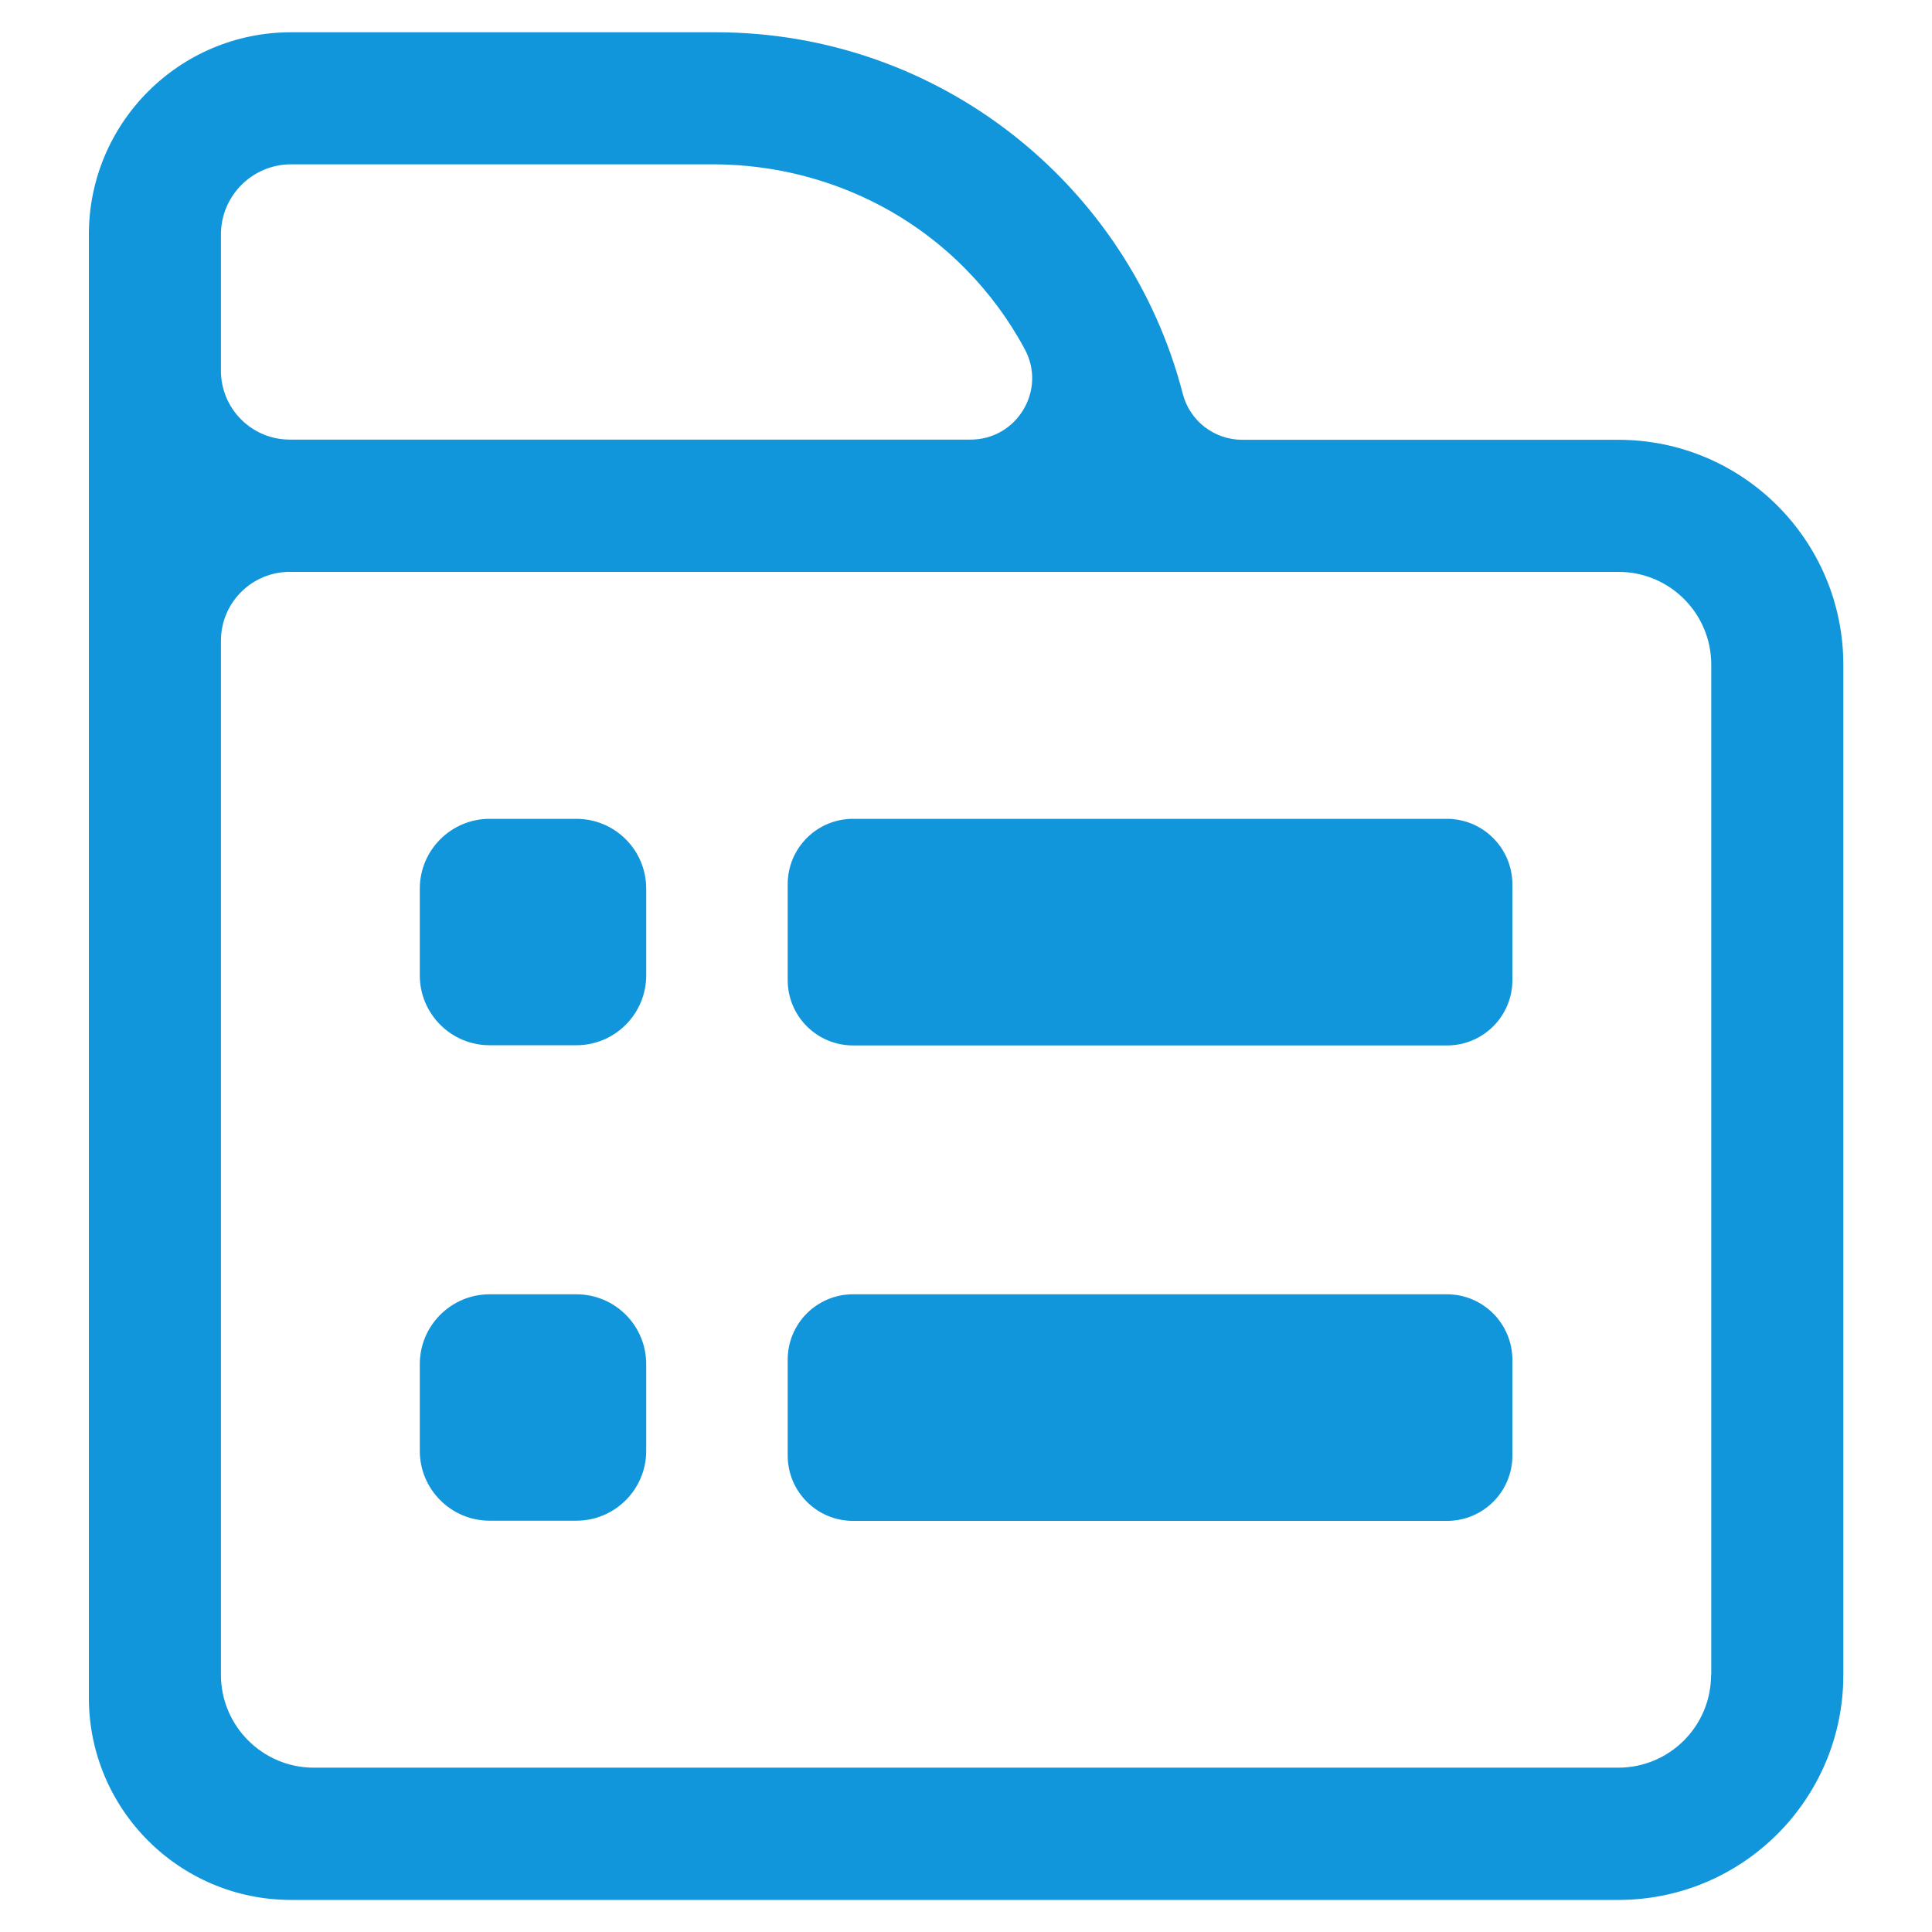 <?xml version="1.0" standalone="no"?><!DOCTYPE svg PUBLIC "-//W3C//DTD SVG 1.1//EN" "http://www.w3.org/Graphics/SVG/1.1/DTD/svg11.dtd"><svg t="1660487688969" class="icon" viewBox="0 0 1024 1024" version="1.1" xmlns="http://www.w3.org/2000/svg" p-id="3302" xmlns:xlink="http://www.w3.org/1999/xlink" width="500" height="500"><defs><style type="text/css">@font-face { font-family: feedback-iconfont; src: url("//at.alicdn.com/t/font_1031158_u69w8yhxdu.woff2?t=1630033759944") format("woff2"), url("//at.alicdn.com/t/font_1031158_u69w8yhxdu.woff?t=1630033759944") format("woff"), url("//at.alicdn.com/t/font_1031158_u69w8yhxdu.ttf?t=1630033759944") format("truetype"); }
</style></defs><path d="M857.7 233.1H658.4c-14.8 0-27.8-10-31.5-24.4C598.4 98.5 498.4 17.1 379.3 17.1h-225c-59.2 0-107.2 48-107.2 107.2v775.5c0 59.2 48 107.2 107.2 107.2h703.5c65.8 0 119.2-53.4 119.2-119.2V352.2c-0.1-65.8-53.4-119.1-119.3-119.1zM117.1 124.3c0-20.5 16.6-37.2 37.2-37.2h223.5c50 0 98.2 19.4 133.4 54.9 12.9 13 23.6 27.5 32 43.2 11.6 21.6-4.2 47.8-28.8 47.8H153.6c-20.2 0-36.5-16.4-36.5-36.5v-72.2z m789.8 763.4c0 27.2-22 49.2-49.2 49.2H166.3c-27.1 0-49.2-22.1-49.2-49.2V339.6c0-20.2 16.4-36.5 36.5-36.5h704.2c27.2 0 49.2 22 49.2 49.2v535.4z" p-id="3303" fill="#1296db"></path><path d="M305.5 434h-46c-20.4 0-37 16.6-37 37v46c0 20.4 16.6 37 37 37h46c20.4 0 37-16.6 37-37v-46c0-20.5-16.6-37-37-37zM766.9 434H452.1c-19.1 0-34.6 15.5-34.6 34.6v50.9c0 19.1 15.5 34.6 34.6 34.6H767c19.1 0 34.6-15.5 34.6-34.6v-50.9c-0.1-19.1-15.6-34.6-34.7-34.6zM305.5 686h-46c-20.4 0-37 16.6-37 37v46c0 20.4 16.6 37 37 37h46c20.4 0 37-16.6 37-37v-46c0-20.5-16.6-37-37-37zM766.9 686H452.1c-19.1 0-34.6 15.5-34.6 34.6v50.9c0 19.1 15.5 34.6 34.6 34.6H767c19.1 0 34.6-15.5 34.6-34.6v-50.9c-0.1-19.1-15.6-34.6-34.7-34.6z" p-id="3304" fill="#1296db"></path></svg>